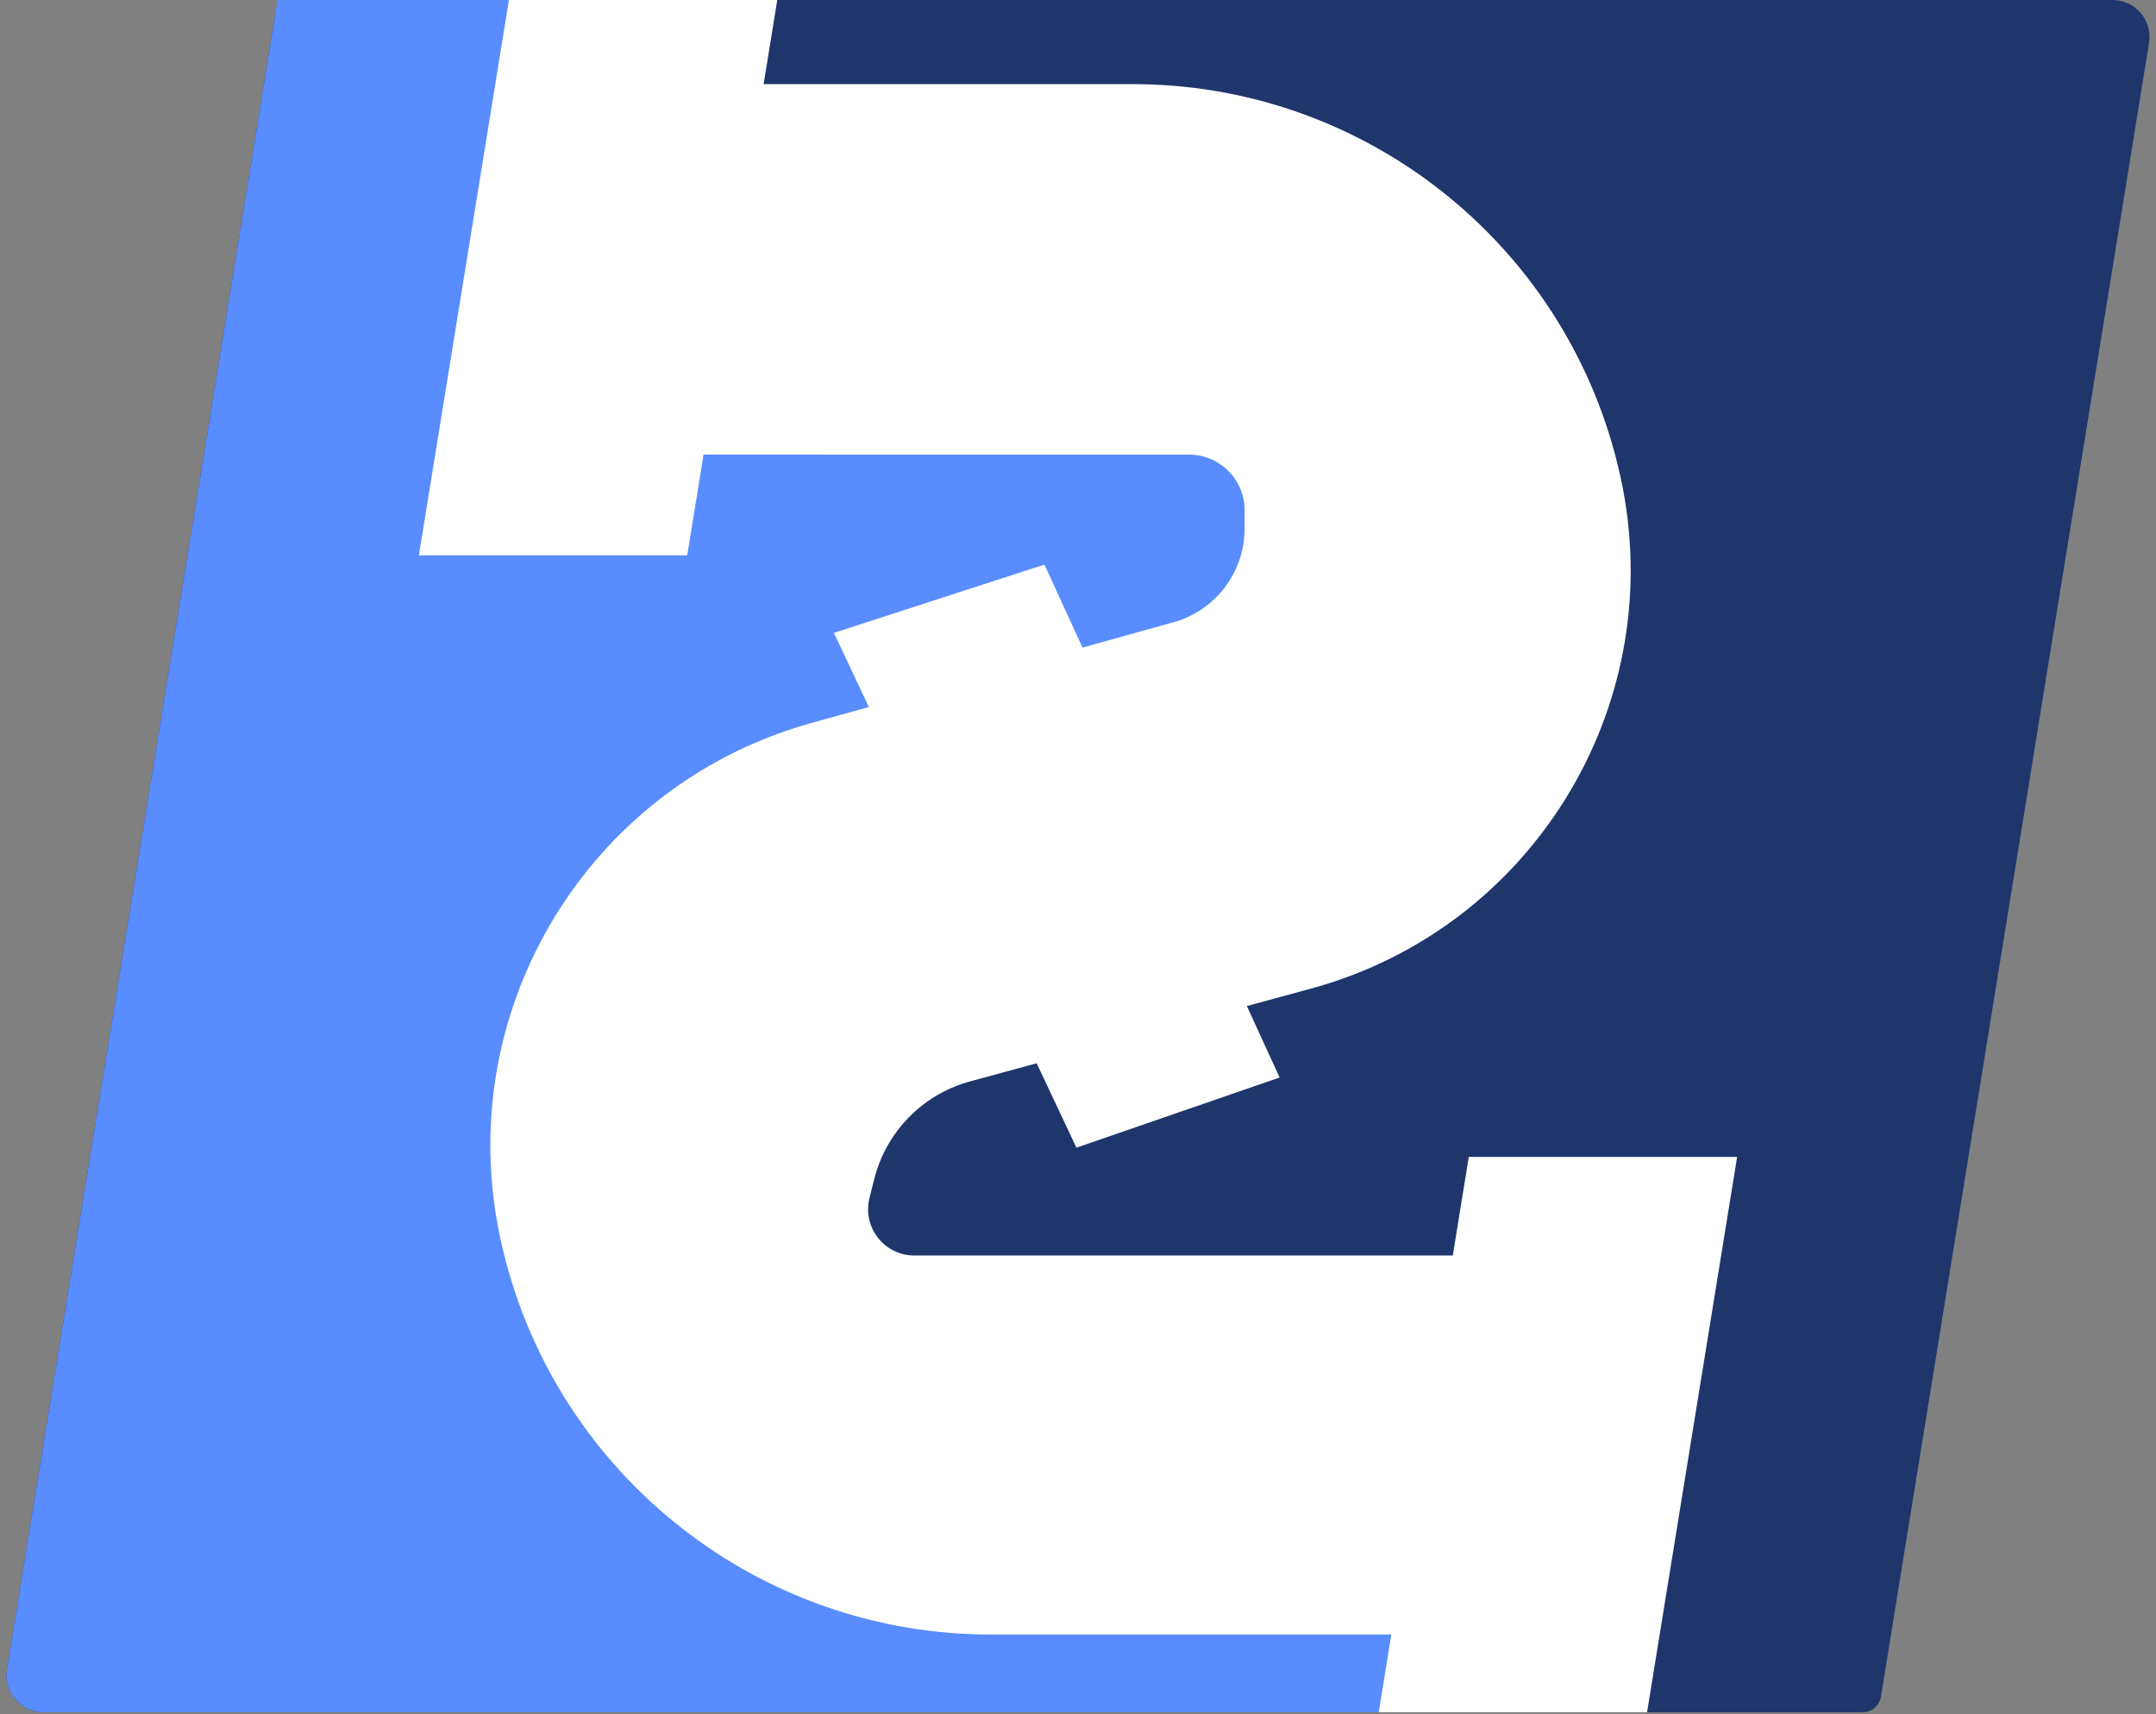 <?xml version="1.0" encoding="UTF-8"?>
<svg width="512px" height="407px" viewBox="0 0 512 407" version="1.1" xmlns="http://www.w3.org/2000/svg" xmlns:xlink="http://www.w3.org/1999/xlink">
    <rect x="0" y="0" width="512" height="407" fill="#808080" stroke="none"/>
    <title>1</title>
    <g id="页面-1" stroke="none" stroke-width="1" fill="none" fill-rule="evenodd">
        <g id="1">
            <path d="M69.662,0 L501.67,0 C506.525,-8.91741941e-16 510.46,3.935 510.46,8.79 C510.46,9.261 510.422,9.731 510.346,10.197 L446.676,402.832 C446.331,404.96 444.493,406.524 442.338,406.524 L10.33,406.524 C5.475,406.524 1.54,402.588 1.54,397.734 C1.54,397.263 1.578,396.792 1.654,396.327 L65.324,3.691 C65.669,1.563 67.507,-4.0449026e-15 69.662,0 Z" id="矩形备份-4" fill="#1E366C"></path>
            <path d="M65.923,0 L121.588,0 L121.588,38.326 L329.09,98.884 L155.545,306.326 L388.979,406.524 L10.33,406.524 C5.475,406.524 1.54,402.588 1.54,397.734 C1.54,397.263 1.578,396.792 1.654,396.327 L65.923,0 L65.923,0 Z" id="矩形备份-5" fill="#598CFF"></path>
            <path d="M184.584,0 L181.343,19.97 L269.002,19.972 L270.688,19.986 C325.685,20.759 372.952,59.3 384.78,113.017 L385.127,114.65 L385.443,116.246 C395.324,168.395 363.879,219.549 312.885,234.275 L311.333,234.711 L296.099,238.856 L303.879,255.824 L255.626,272.481 L246.186,252.442 L230.356,256.752 L229.629,256.959 C219.028,260.113 210.789,268.499 207.823,279.154 L207.629,279.884 L206.485,284.399 L206.375,284.876 C205.222,290.442 208.522,295.982 213.965,297.617 L214.437,297.748 L215.103,297.895 C215.549,297.979 216.001,298.035 216.454,298.063 L217.135,298.084 L345.003,298.083 L348.801,274.678 L412.526,274.678 L391.142,406.524 L327.416,406.524 L330.408,388.07 L235.259,388.072 L233.565,388.06 C178.284,387.282 130.781,348.523 118.928,294.521 L118.58,292.88 L118.264,291.272 C108.344,238.751 139.857,187.208 191.128,172.097 L192.688,171.65 L206.332,167.855 L198.037,150.254 L248.03,134.043 L257.066,153.745 L278.661,147.738 L279.269,147.56 C288.727,144.65 295.284,136.025 295.559,126.134 L295.567,125.488 L295.567,121.124 L295.558,120.63 C295.305,113.741 289.766,108.203 282.877,107.949 L282.383,107.94 L167.077,107.935 L163.199,131.845 L99.474,131.845 L120.858,0 L184.584,0 Z" id="路径" fill="#FFFFFF"></path>
        </g>
    </g>
</svg>